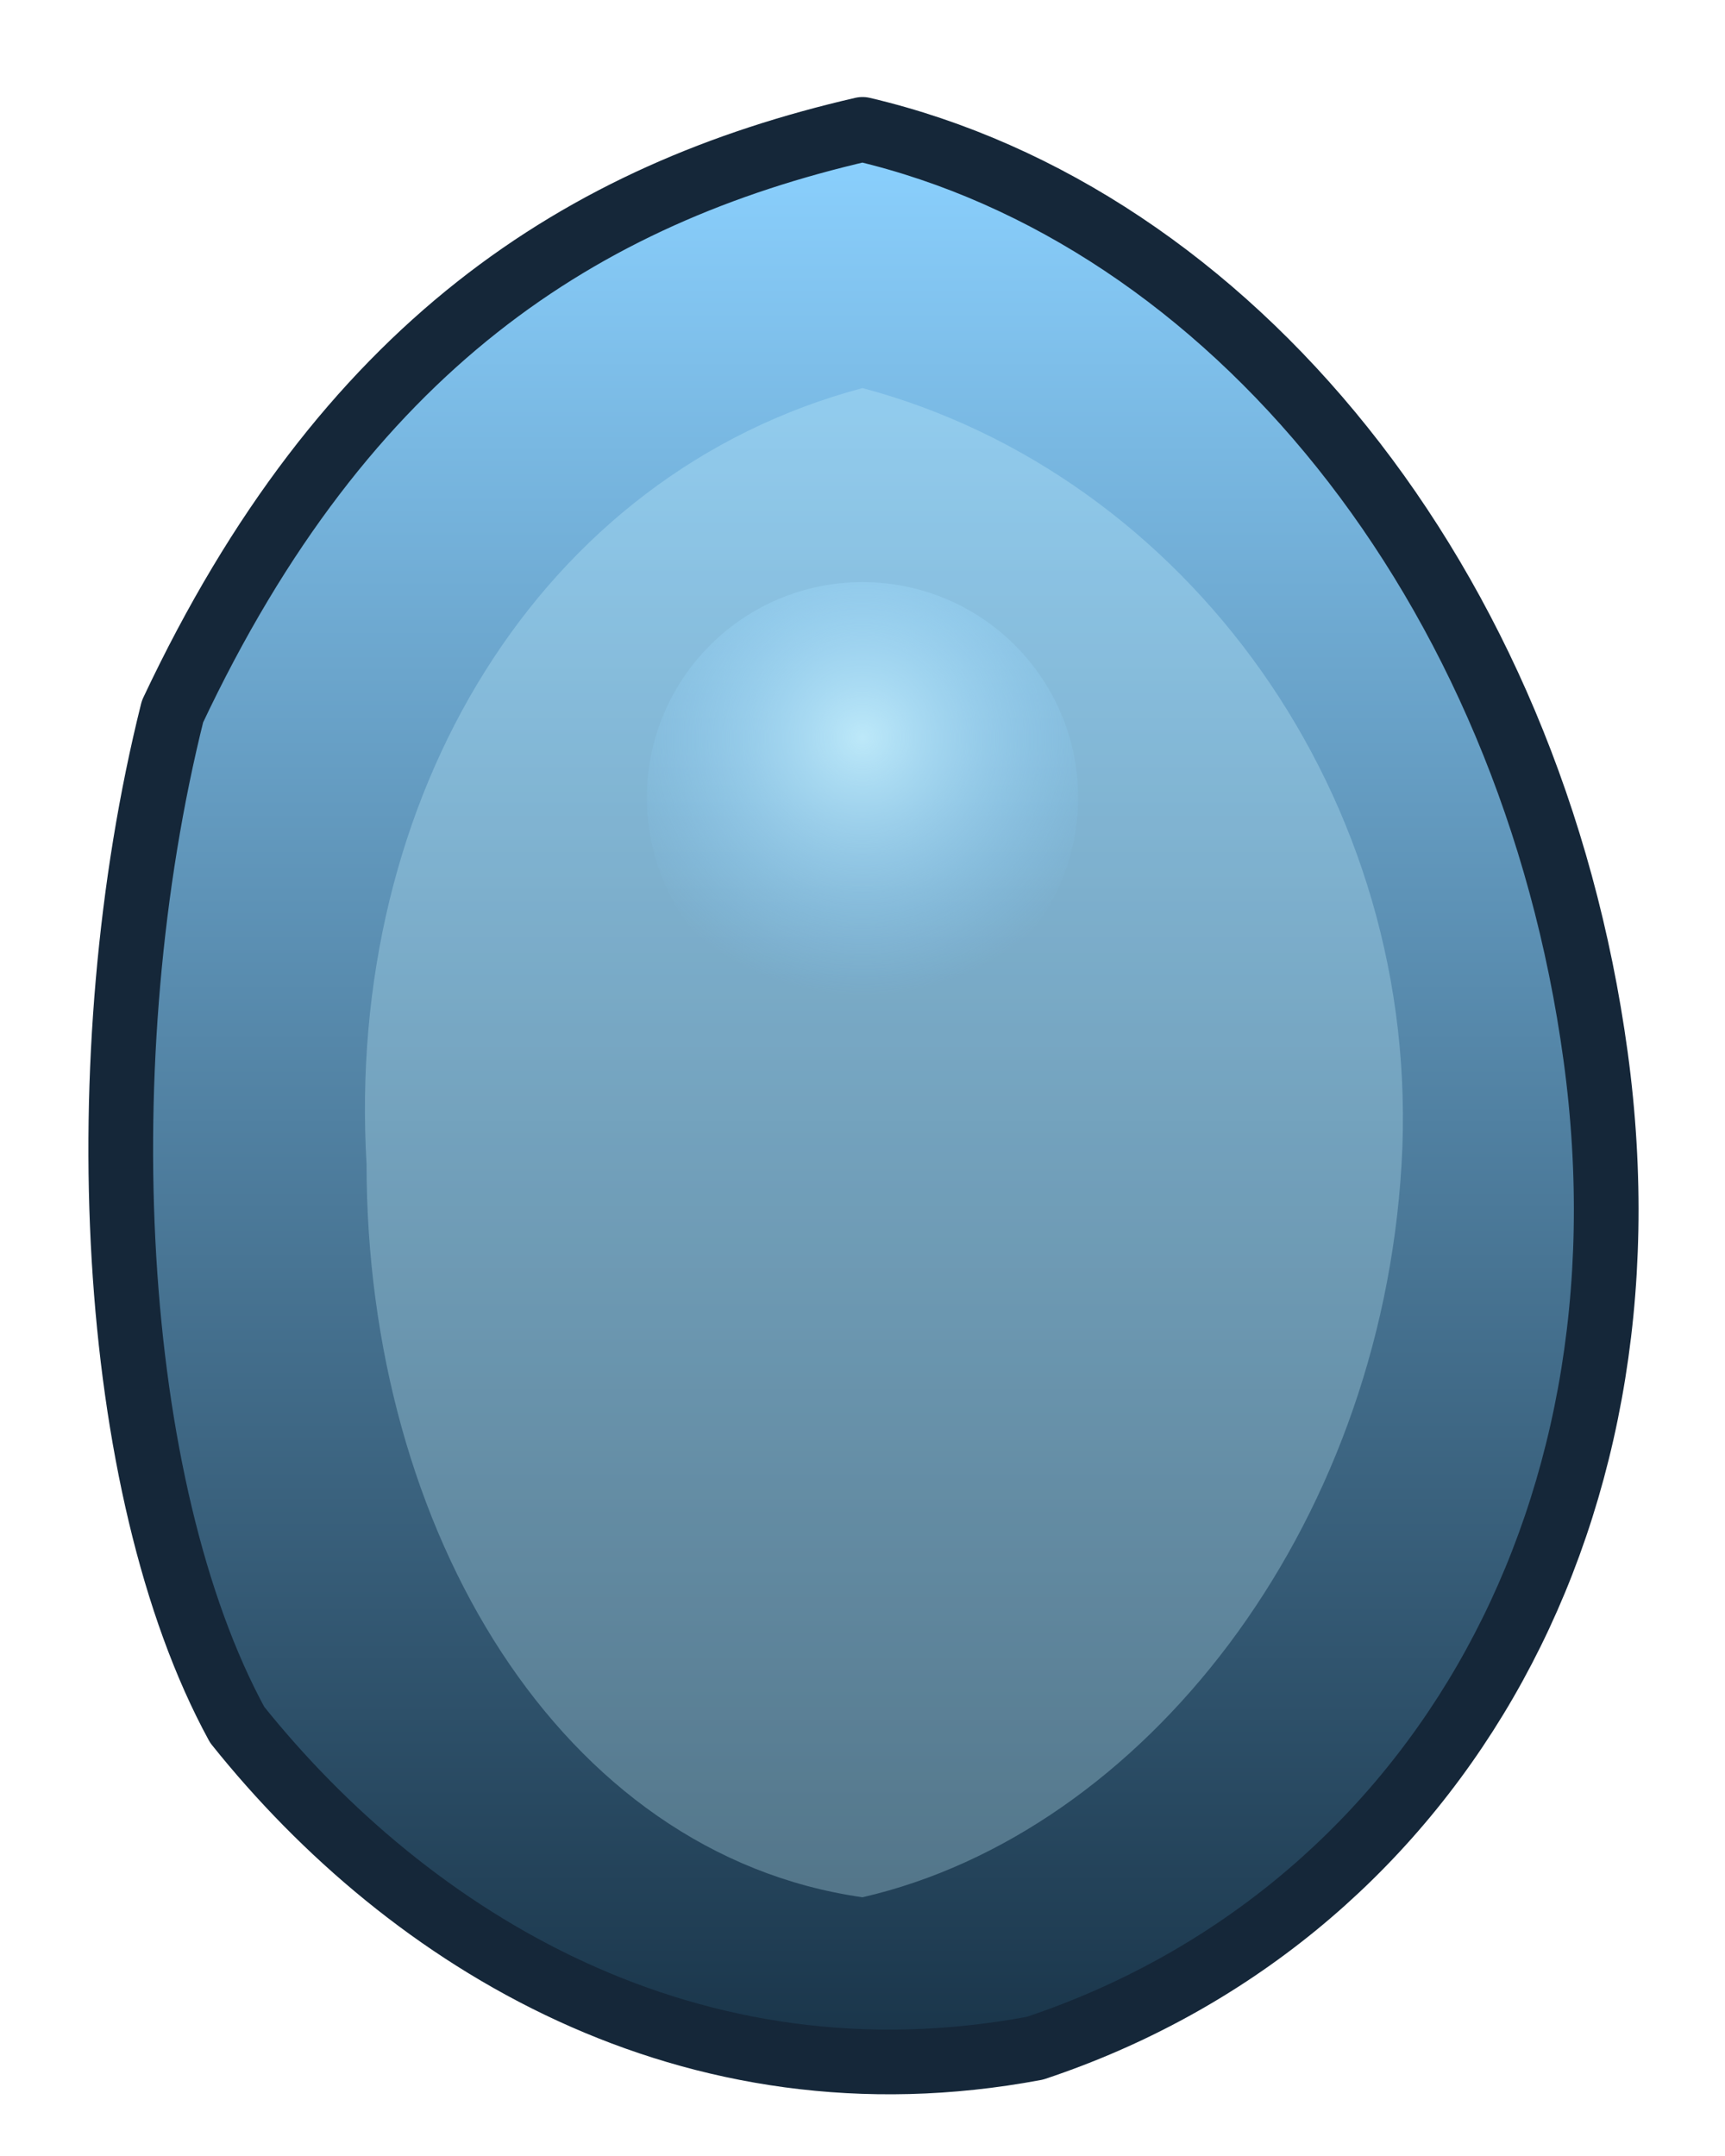 <svg xmlns="http://www.w3.org/2000/svg" viewBox="0 0 160 200">
  <defs>
    <linearGradient id="loithien-cloak" x1="0" y1="0" x2="0" y2="1">
      <stop offset="0%" stop-color="#8bd1ff"/>
      <stop offset="100%" stop-color="#163044"/>
    </linearGradient>
    <radialGradient id="loithien-glow" cx="50%" cy="36%" r="60%">
      <stop offset="0%" stop-color="#c7f1ff" stop-opacity="0.85"/>
      <stop offset="100%" stop-color="#8bd1ff" stop-opacity="0"/>
    </radialGradient>
  </defs>
  <g stroke-linecap="round" stroke-linejoin="round">
    <path d="M80 12 C114 20 142 54 148 98 C154 142 132 178 96 190 C64 196 38 180 22 160 C10 138 8 98 16 66 C32 32 54 18 80 12 Z" fill="url(#loithien-cloak)" stroke="#152739" stroke-width="6"/>
    <path d="M80 36 C110 44 132 74 130 108 C128 142 106 170 80 176 C52 172 34 142 34 108 C32 74 50 44 80 36 Z" fill="#c7f1ff" fill-opacity="0.3"/>
    <circle cx="80" cy="74" r="20" fill="url(#loithien-glow)"/>
  </g>
</svg>
